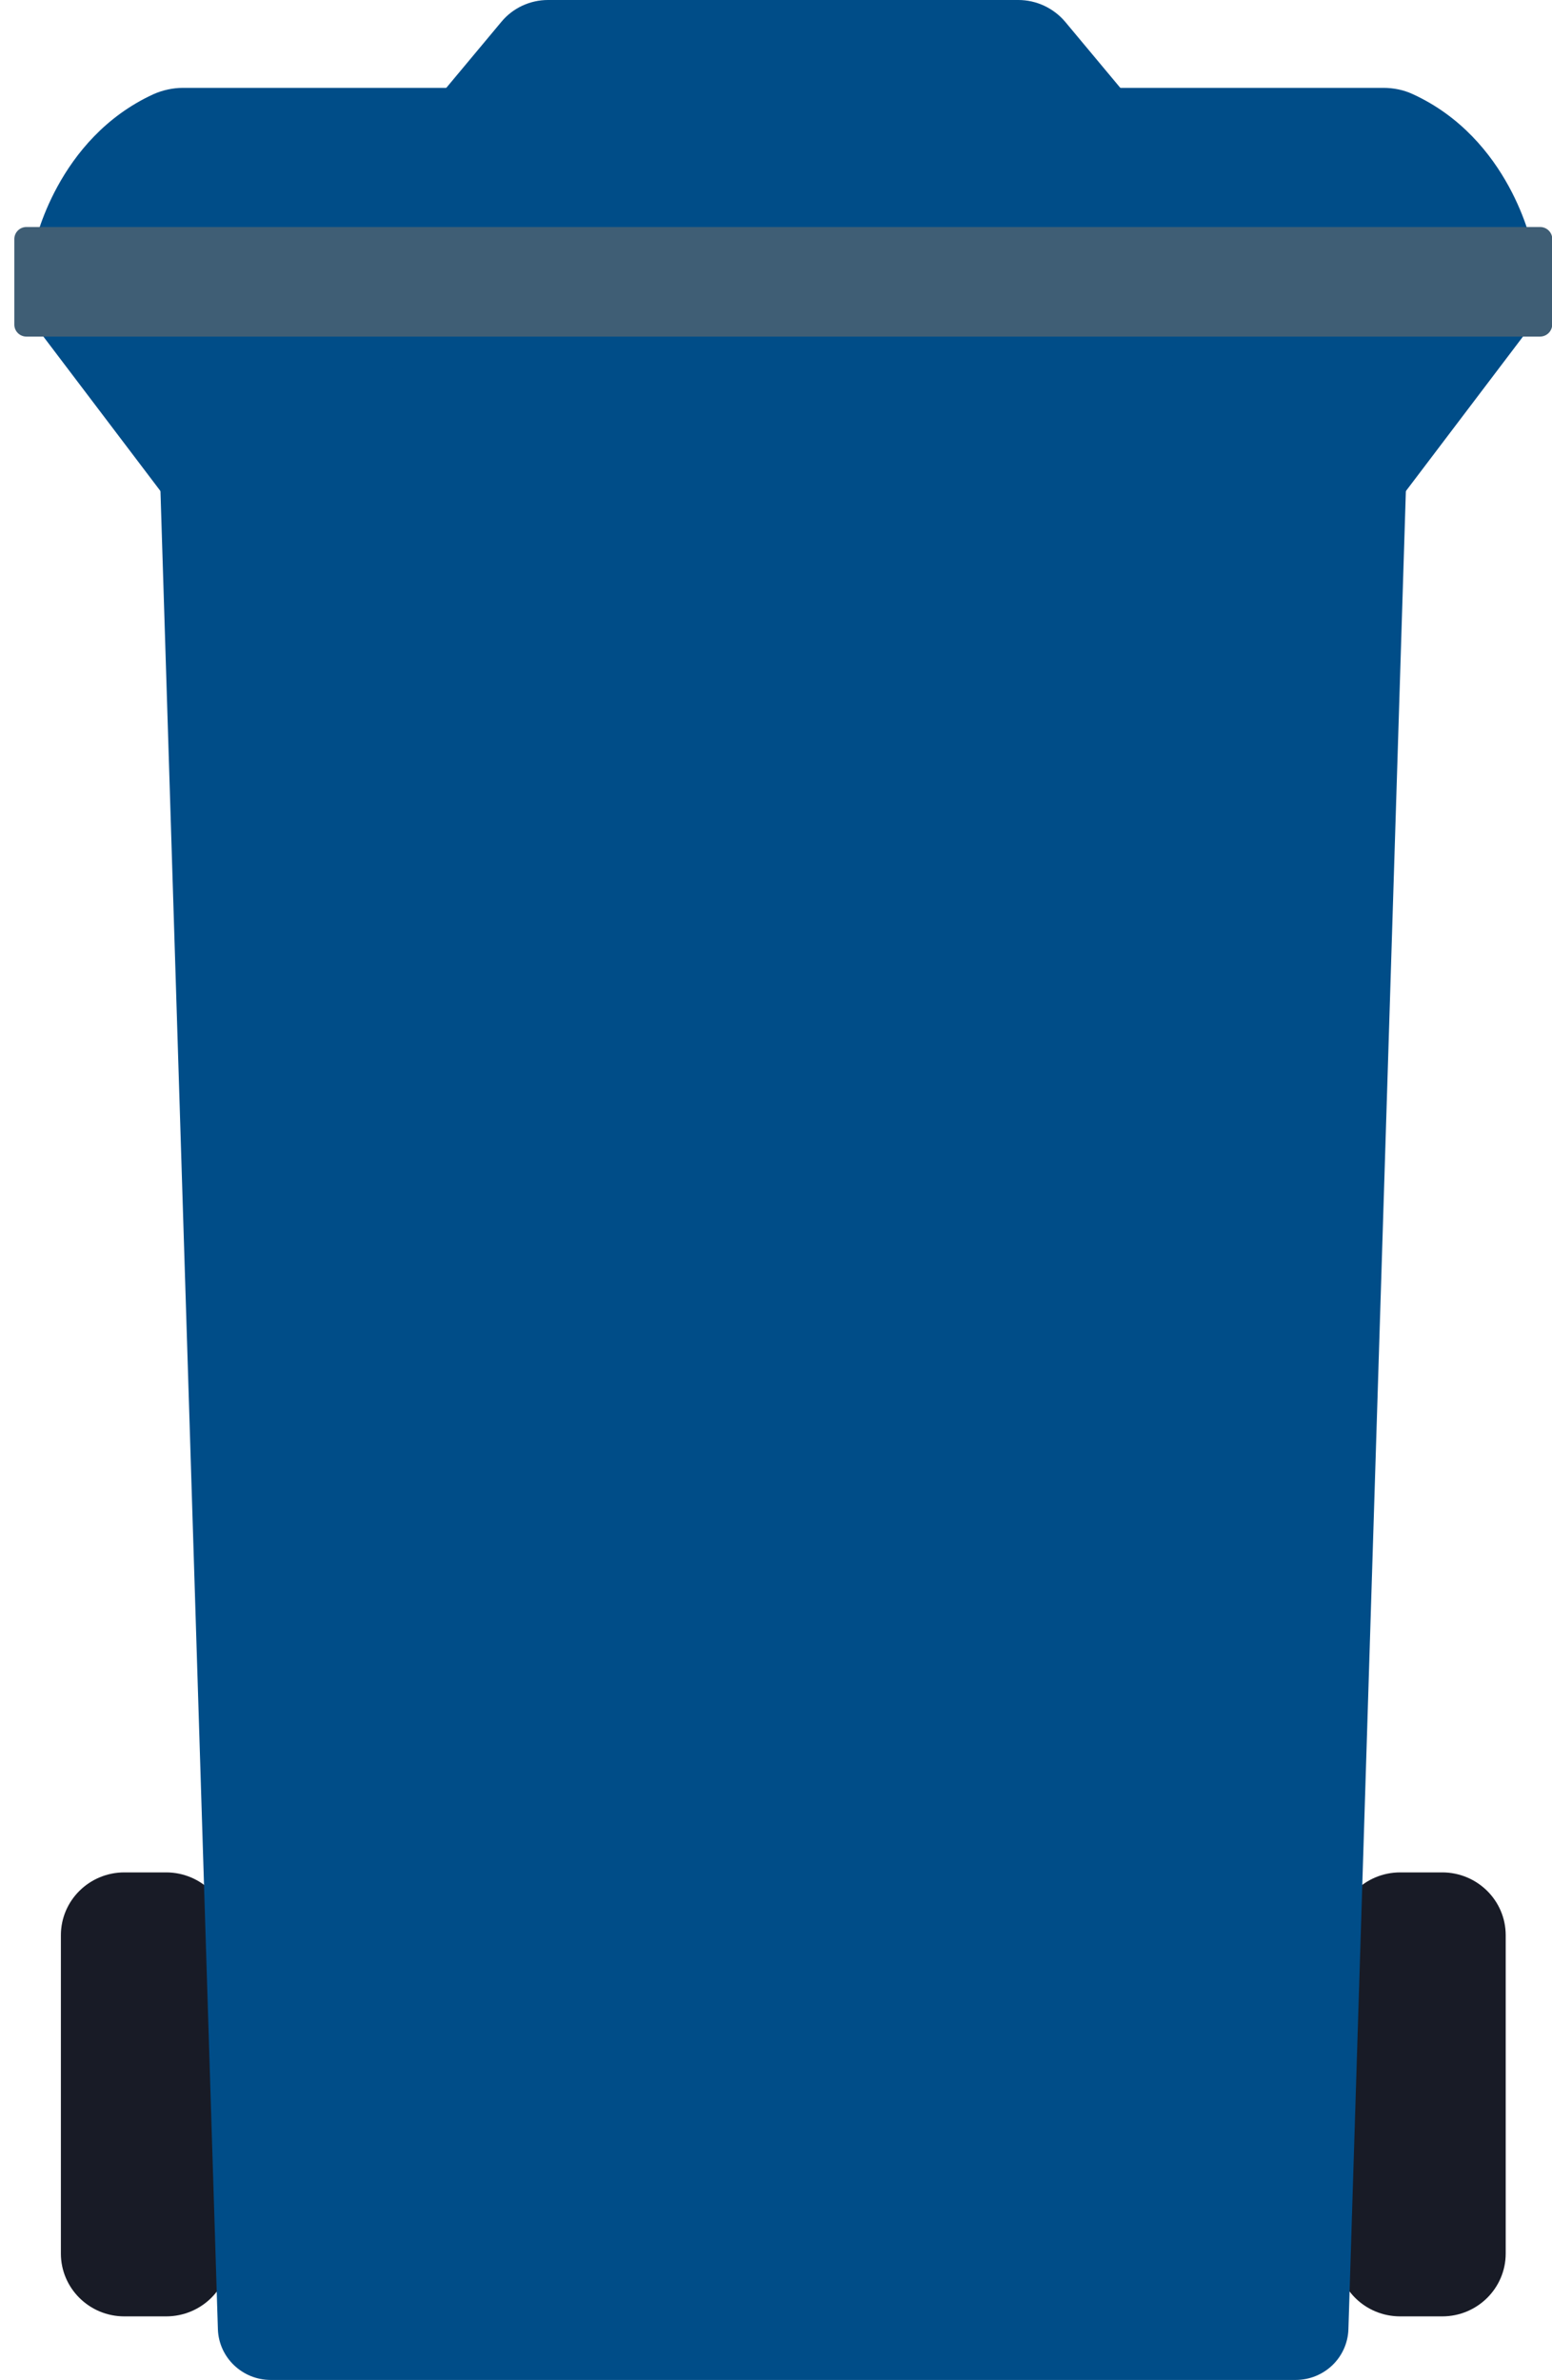 <svg width="60" height="92" viewBox="0 0 60 92" fill="none" xmlns="http://www.w3.org/2000/svg">
<g clip-path="url(#clip0_562_3505)">
<path d="M6.421 89.533H4.808C3.449 89.533 2.354 88.44 2.354 87.105V74.8C2.354 73.455 3.458 72.372 4.808 72.372H6.421C7.78 72.372 8.875 73.465 8.875 74.8V87.105C8.885 88.45 7.78 89.533 6.421 89.533Z" fill="#181B26"/>
<path d="M54.133 89.533H55.756C57.115 89.533 58.21 88.44 58.21 87.105V74.8C58.21 73.455 57.105 72.372 55.756 72.372H54.133C52.774 72.372 51.679 73.465 51.679 74.8V87.105C51.679 88.45 52.774 89.533 54.133 89.533Z" fill="#181B26"/>
<path d="M1.562 12.857L7.164 20.248V11.86L1.562 12.857Z" fill="#004D88"/>
<path d="M58.993 12.857L53.391 20.248V11.86L58.993 12.857Z" fill="#004D88"/>
<path d="M43.819 4.005L41.179 0.842C40.729 0.31 40.064 0 39.37 0H21.184C20.49 0 19.825 0.31 19.385 0.842L16.745 4.005H43.819Z" fill="#004D88"/>
<path d="M54.554 12.47L52.129 90.036C52.09 91.129 51.19 91.99 50.086 91.99H30.277H10.468C9.363 91.99 8.463 91.12 8.424 90.036L6 12.47H54.554Z" fill="#004D88"/>
<path d="M14.976 12.779L15.816 18.835C15.836 19 16.071 19 16.09 18.835L16.931 12.779H14.976Z" fill="#004D88"/>
<path d="M29.269 12.779L30.11 18.835C30.129 19 30.364 19 30.384 18.835L31.224 12.779H29.269Z" fill="#004D88"/>
<path d="M43.554 12.779L44.395 18.835C44.415 19 44.649 19 44.669 18.835L45.51 12.779H43.554Z" fill="#004D88"/>
<path d="M59.218 9.471C59.218 9.471 58.377 5.359 54.613 3.637C54.261 3.473 53.87 3.396 53.478 3.396H7.075C6.684 3.396 6.293 3.483 5.941 3.637C2.177 5.359 1.336 9.471 1.336 9.471H59.218Z" fill="#004D88"/>
<path d="M59.531 13.011H1.023C0.769 13.011 0.554 12.808 0.554 12.547V9.239C0.554 8.987 0.759 8.774 1.023 8.774H59.54C59.794 8.774 60.01 8.977 60.01 9.239V12.547C60 12.808 59.794 13.011 59.531 13.011Z" fill="#3F5E75"/>
</g>
<defs>
<clipPath id="clip0_562_3505">
<rect width="59.446" height="92" fill="white" transform="translate(0.554)"/>
</clipPath>
</defs>
</svg>

